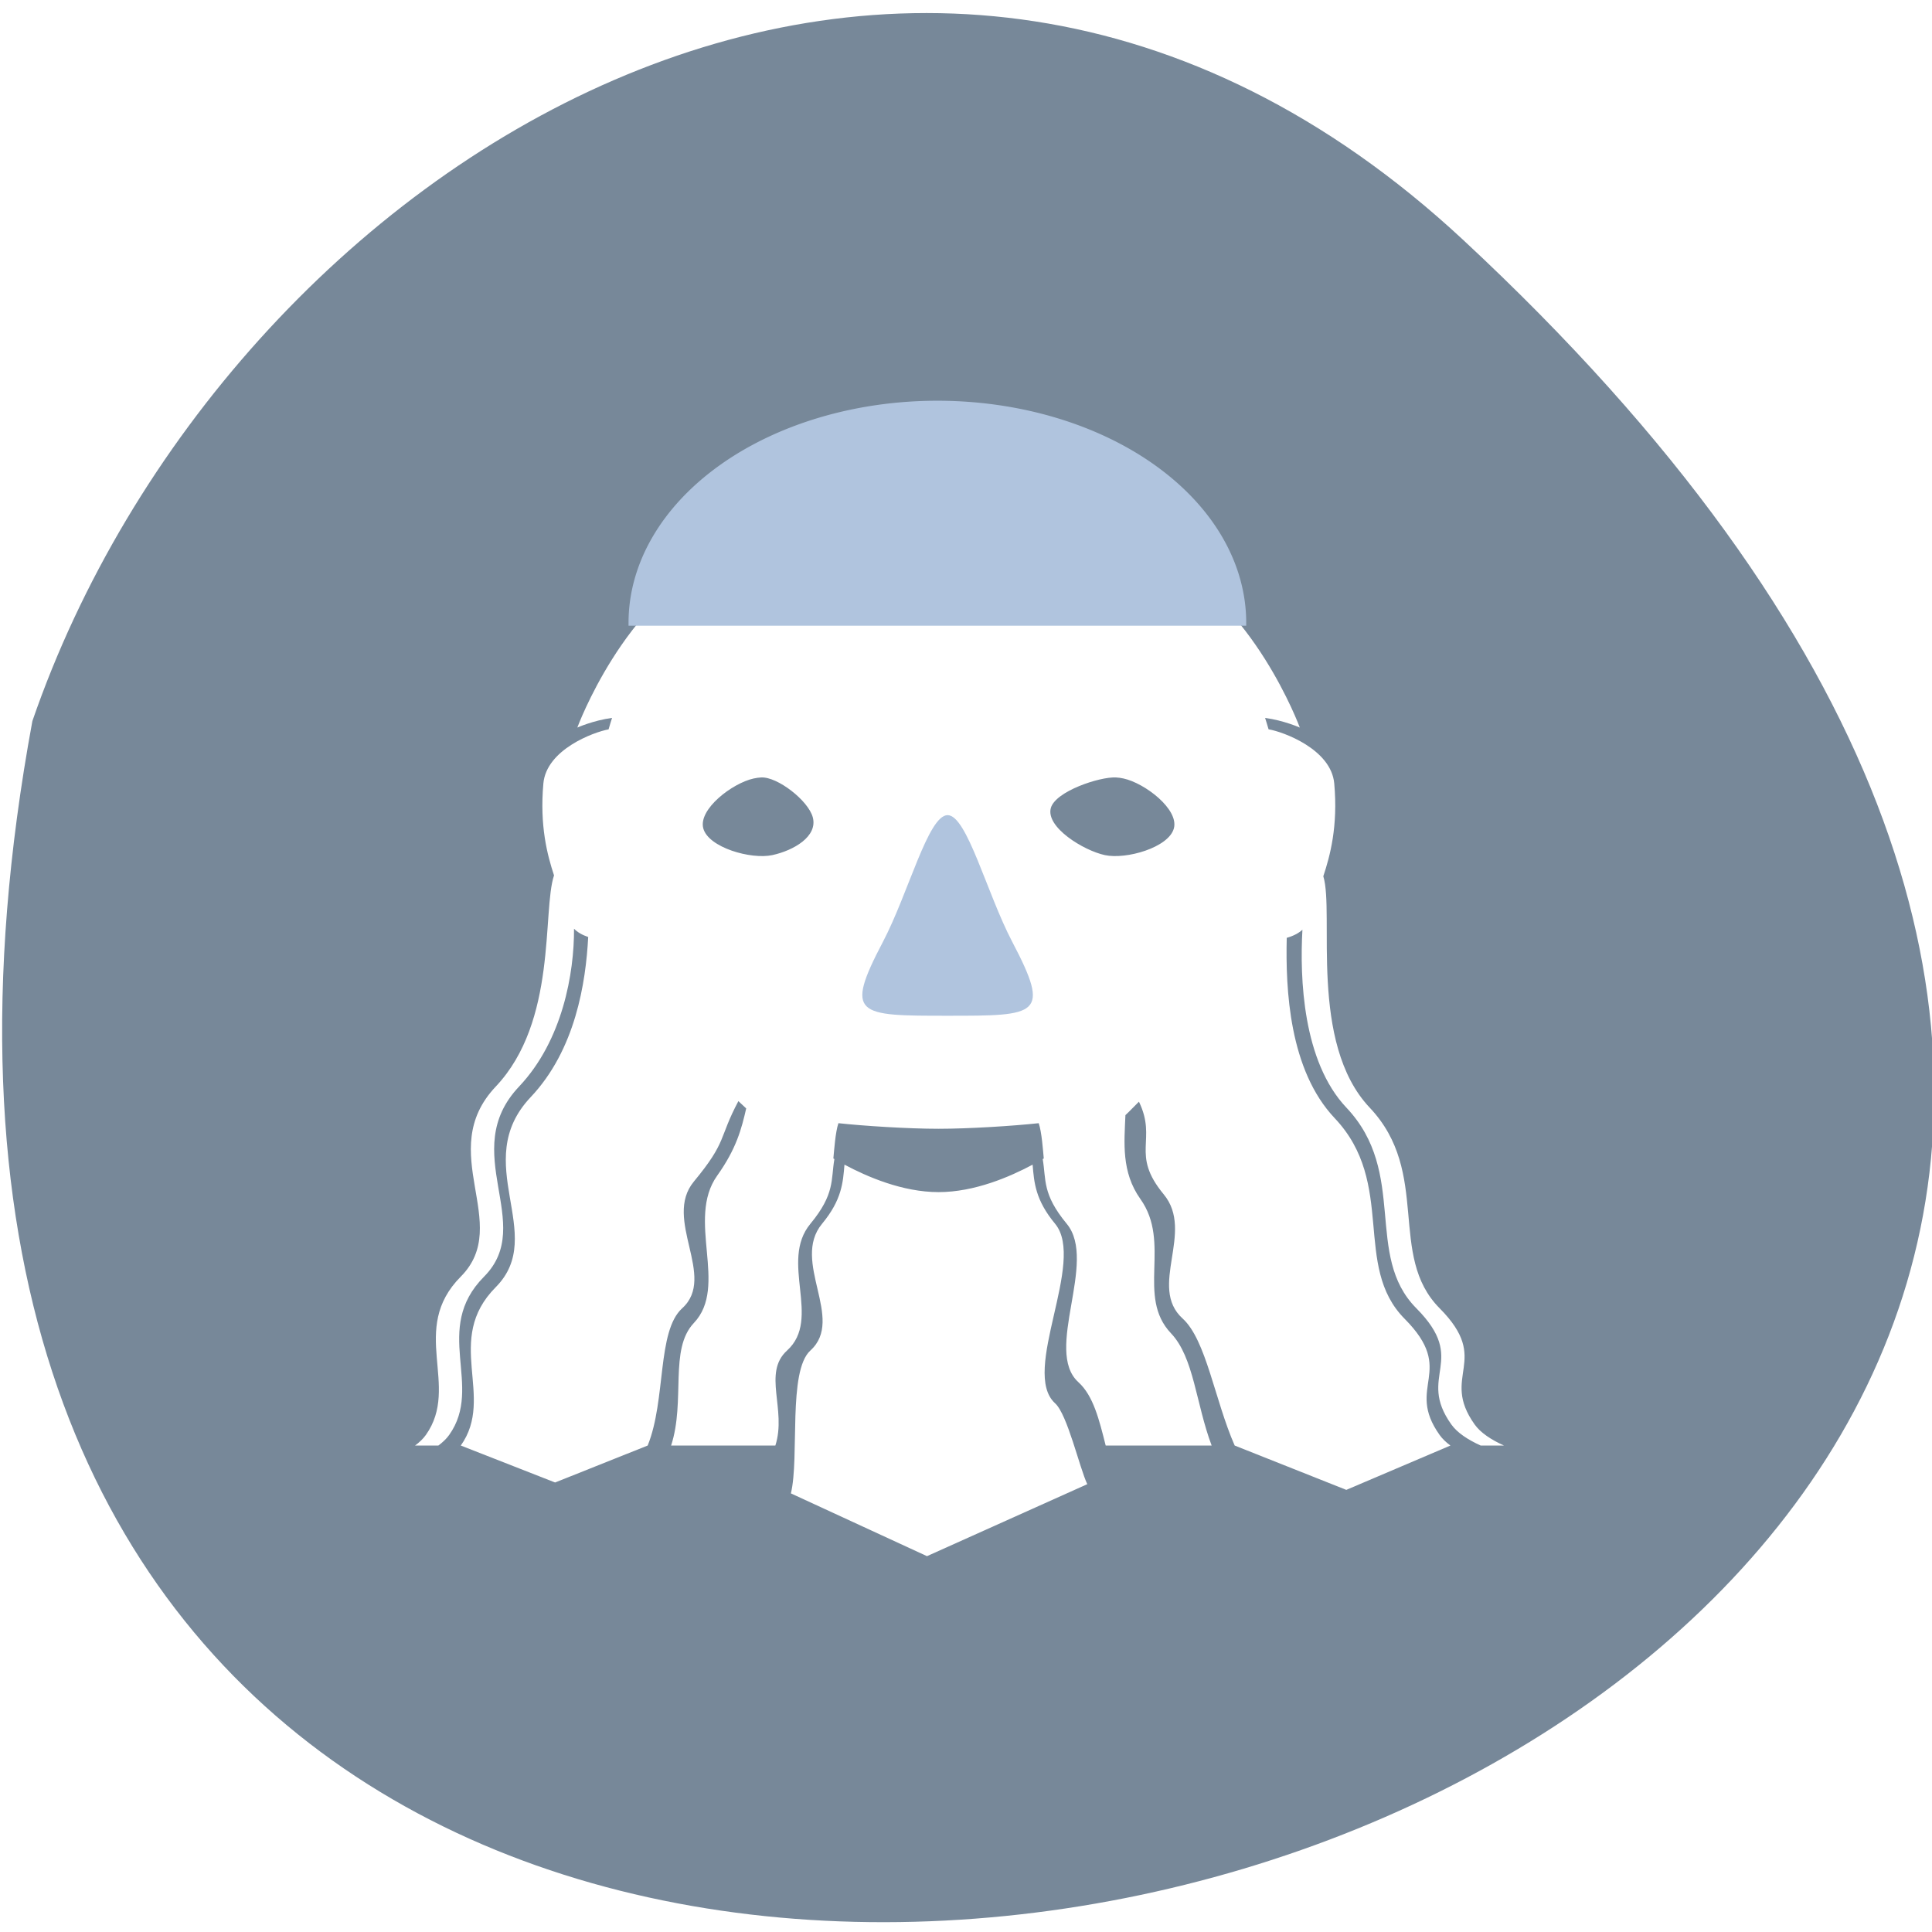 <?xml version="1.0" encoding="UTF-8" standalone="no"?>
<svg
   xmlns:dc="http://purl.org/dc/elements/1.1/"
   xmlns:cc="http://creativecommons.org/ns#"
   xmlns:rdf="http://www.w3.org/1999/02/22-rdf-syntax-ns#"
   xmlns:svg="http://www.w3.org/2000/svg"
   xmlns="http://www.w3.org/2000/svg"
   xmlns:xlink="http://www.w3.org/1999/xlink"
   xmlns:sodipodi="http://sodipodi.sourceforge.net/DTD/sodipodi-0.dtd"
   xmlns:inkscape="http://www.inkscape.org/namespaces/inkscape"
   viewBox="0 0 256 256"
   id="svg2"
   version="1.1"
   inkscape:version="0.48.4 r9939"
   width="100%"
   height="100%"
   sodipodi:docname="user-leonardo-da-vinci.svg">
  <defs
     id="defs8">
    <linearGradient
       gradientTransform="matrix(1.28,0,0,1.28,-7e-5,-1219.024)"
       y2="1037.362"
       x2="115"
       y1="982.362"
       x1="60"
       gradientUnits="userSpaceOnUse"
       id="linearGradient6632"
       xlink:href="#linearGradient4213"
       inkscape:collect="always" />
    <clipPath
       id="clipPath5154"
       clipPathUnits="userSpaceOnUse">
      <rect
         style="opacity:1;fill:#000000;fill-opacity:1;stroke:none;stroke-opacity:1"
         id="rect5156"
         width="100"
         height="100"
         x="5.1822917e-05"
         y="952.362"
         ry="2"
         rx="2" />
    </clipPath>
    <linearGradient
       inkscape:collect="always"
       id="linearGradient4213">
      <stop
         style="stop-color:#000000;stop-opacity:1;"
         offset="0"
         id="stop4215" />
      <stop
         style="stop-color:#000000;stop-opacity:0;"
         offset="1"
         id="stop4217" />
    </linearGradient>
    <style
       type="text/css"
       id="current-color-scheme">
      .ColorScheme-Text {
        color:#4d4d4d;
      }
      .ColorScheme-Background {
        color:#eff0f1;
      }
      .ColorScheme-Highlight {
        color:#3daee9;
      }
      .ColorScheme-ViewText {
        color:#31363b;
      }
      .ColorScheme-ViewBackground {
        color:#fcfcfc;
      }
      .ColorScheme-ViewHover {
        color:#93cee9;
      }
      .ColorScheme-ViewFocus{
        color:#3daee9;
      }
      .ColorScheme-ButtonText {
        color:#31363b;
      }
      .ColorScheme-ButtonBackground {
        color:#eff0f1;
      }
      .ColorScheme-ButtonHover {
        color:#93cee9;
      }
      .ColorScheme-ButtonFocus{
        color:#3daee9;
      }
      </style>
  </defs>
  <sodipodi:namedview
     pagecolor="#ffffff"
     bordercolor="#666666"
     borderopacity="1"
     objecttolerance="10"
     gridtolerance="10"
     guidetolerance="10"
     inkscape:pageopacity="0"
     inkscape:pageshadow="2"
     inkscape:window-width="936"
     inkscape:window-height="824"
     id="namedview6"
     showgrid="false"
     inkscape:zoom="1.5852037"
     inkscape:cx="137.63144"
     inkscape:cy="67.371337"
     inkscape:window-x="814"
     inkscape:window-y="66"
     inkscape:window-maximized="0"
     inkscape:current-layer="g3275" />
  <path
     d="m 193.89 31.801 c 226.71 210.75 -241.2 343.53 -189.6 63.746 25.452 -73.816 116.81 -131.42 189.6 -63.746 z"
     style="fill:#778899;color:#000"
     id="path4" />
  <g
     id="g3275"
     transform="matrix(1.109,0,0,1.093,54.585,-958.692)">
    <path
       id="path6590"
       d="m 62.923,937.163 c -7.836,0 -17.504,1.508 -25.567,7.309 -0.27,0.101 -0.562,0.221 -0.888,0.371 -11.139,5.12 -16.707,20.479 -16.707,20.479 3e-6,0 1.913,-0.868 4.149,-1.17 -0.141,0.459 -0.285,0.914 -0.416,1.389 -1.808,0.337 -7.428,2.453 -7.791,6.562 -0.453,5.138 0.473,8.666 1.273,11.141 -1.427,4.334 0.418,17.685 -6.962,25.6 -7.381,7.916 2.095,16.633 -4.177,23.039 -6.272,6.406 1.729e-4,13.248 -4.177,19.201 -0.324,0.461 -0.763,0.885 -1.287,1.279 l 2.785,0 c 0.524,-0.394 0.964,-0.818 1.287,-1.279 4.177,-5.953 -2.095,-12.795 4.177,-19.201 6.272,-6.406 -3.204,-15.123 4.177,-23.039 5.219,-5.598 6.592,-13.788 6.567,-19.133 0.404,0.416 0.959,0.749 1.693,1.002 -0.284,5.53 -1.519,13.673 -6.869,19.41 -7.381,7.916 2.095,16.635 -4.177,23.041 -6.272,6.406 1.72e-4,13.246 -4.177,19.199 l 11.269,4.479 11.062,-4.479 c 2.215,-5.552 1.089,-13.851 4.124,-16.641 4.177,-3.84 -2.344,-10.78 1.392,-15.359 4.028,-4.937 2.913,-5.158 5.322,-9.754 0.356,0.332 0.658,0.622 0.933,0.885 -0.558,2.477 -1.165,4.87 -3.469,8.154 -3.736,5.325 1.392,13.394 -2.785,17.859 -2.98,3.186 -0.972,9.415 -2.717,14.855 l 12.456,0 c 1.381,-4.368 -1.566,-8.793 1.4,-11.52 4.177,-3.84 -0.951,-10.782 2.785,-15.361 2.961,-3.629 2.44,-5.344 2.868,-7.85 -0.038,-0.022 -0.087,-0.049 -0.123,-0.07 0.091,-0.937 0.237,-3.194 0.605,-4.277 3.004,0.333 8.339,0.678 11.965,0.678 3.627,0 8.961,-0.345 11.965,-0.678 0.368,1.083 0.515,3.34 0.605,4.277 -0.038,0.022 -0.088,0.051 -0.127,0.074 0.429,2.504 -0.086,4.219 2.872,7.846 3.736,4.58 -2.785,15.361 1.392,19.201 1.786,1.641 2.481,4.546 3.261,7.68 l 12.66,0 c -1.895,-5.12 -2.109,-10.67 -4.859,-13.609 -4.177,-4.465 0.082,-10.952 -3.654,-16.277 -2.298,-3.275 -1.925,-6.862 -1.789,-10.168 0.476,-0.441 0.953,-0.974 1.615,-1.631 2.227,4.678 -1.06,6.305 2.959,11.232 3.736,4.58 -1.914,11.219 2.263,15.059 2.809,2.583 3.842,9.909 6.218,15.395 l 13.337,5.375 12.438,-5.375 c -0.524,-0.394 -0.964,-0.818 -1.287,-1.279 -4.177,-5.953 2.095,-7.674 -4.177,-14.08 -6.272,-6.406 -0.973,-16.404 -8.354,-24.32 -5.453,-5.848 -5.883,-15.609 -5.738,-21.869 0.822,-0.237 1.427,-0.569 1.874,-0.984 -0.322,5.879 0.029,15.964 5.258,21.572 7.381,7.916 2.082,17.914 8.354,24.32 6.272,6.406 -1.7e-4,8.127 4.177,14.08 0.711,1.014 1.974,1.853 3.51,2.561 l 2.783,0 c -1.535,-0.707 -2.797,-1.547 -3.508,-2.561 -4.177,-5.953 2.093,-7.674 -4.179,-14.08 -6.272,-6.406 -0.973,-16.404 -8.354,-24.32 -7.329,-7.861 -4.191,-23.592 -5.545,-28.053 0.807,-2.478 1.766,-6.036 1.307,-11.246 -0.368,-4.167 -6.125,-6.279 -7.848,-6.57 -0.131,-0.472 -0.274,-0.922 -0.414,-1.379 2.235,0.302 4.147,1.168 4.147,1.168 0,0 -5.569,-15.359 -16.707,-20.479 -0.325,-0.149 -0.615,-0.269 -0.884,-0.369 -8.064,-5.802 -17.734,-7.311 -25.571,-7.311 z m -21.196,34.207 c 1.944,-0.1 5.628,2.797 6.166,4.83 0.615,2.323 -2.283,4.024 -4.832,4.584 -2.548,0.56 -7.636,-0.917 -8.251,-3.24 -0.615,-2.323 3.476,-5.488 6.025,-6.049 0.319,-0.07 0.615,-0.111 0.892,-0.125 z m 42.391,0 c 0.278,0.014 0.576,0.055 0.894,0.125 2.548,0.56 6.639,3.726 6.025,6.049 -0.615,2.323 -5.703,3.801 -8.251,3.24 -2.548,-0.56 -7.068,-3.376 -6.453,-5.699 0.538,-2.033 5.842,-3.816 7.786,-3.715 z m -32.439,46.939 c -0.179,2.189 -0.312,4.271 -2.679,7.172 -3.736,4.58 2.785,11.521 -1.392,15.361 -2.717,2.498 -1.284,12.971 -2.331,17.322 l 16.261,7.61 19.152,-8.726 c -0.929,-1.978 -2.369,-8.45 -3.843,-9.805 -4.177,-3.84 3.736,-17.182 0,-21.762 -2.361,-2.894 -2.508,-4.984 -2.688,-7.168 -2.692,1.459 -6.925,3.328 -11.237,3.328 -4.316,0 -8.553,-1.872 -11.245,-3.332 z"
       class="ColorScheme-Background"
       style="color:#eff0f1;fill:#ffffff;fill-opacity:1;stroke:none"
       inkscape:connector-curvature="0"
       sodipodi:nodetypes="scscccscssccccssccsscccscccscccsscccscccssccssccssccccssccssccccsscscccscssssscsscsscsccscccsscscc" />
    <path
       sodipodi:nodetypes="ccccc"
       inkscape:connector-curvature="0"
       id="path6610"
       d="m 64,976.842 -7.928,23.04 23.28,23.28 15.613,-15.352 z"
       style="opacity:0.1;fill:url(#linearGradient6634);fill-opacity:1;fill-rule:evenodd;stroke:none" />
    <path
       id="path3281"
       d="m 64,975.94 c 2.318,0 4.683,9.477 7.726,15.36 4.636,8.96 3.091,8.96 -7.726,8.96 -10.817,0 -12.362,0 -7.726,-8.96 3.044,-5.883 5.408,-15.36 7.726,-15.36 z"
       style="fill:#b0c4de;fill-opacity:1;stroke:none"
       inkscape:connector-curvature="0" />
  </g>
  <path
     sodipodi:type="arc"
     style="fill:#b0c4de;fill-rule:evenodd;stroke:#b0c4de;stroke-width:1px;stroke-linecap:butt;stroke-linejoin:miter;stroke-opacity:1"
     id="path2994"
     sodipodi:cx="128.10245"
     sodipodi:cy="116.66945"
     sodipodi:rx="50.526463"
     sodipodi:ry="38.277622"
     d="m 178.629,116.669 a 50.526,38.278 0 1 1 -101.053,0 l 50.526,0 z"
     sodipodi:start="0"
     sodipodi:end="3.1415927"
     transform="matrix(0.802,0,0,-0.759,21.469,171.083)" />
</svg>
